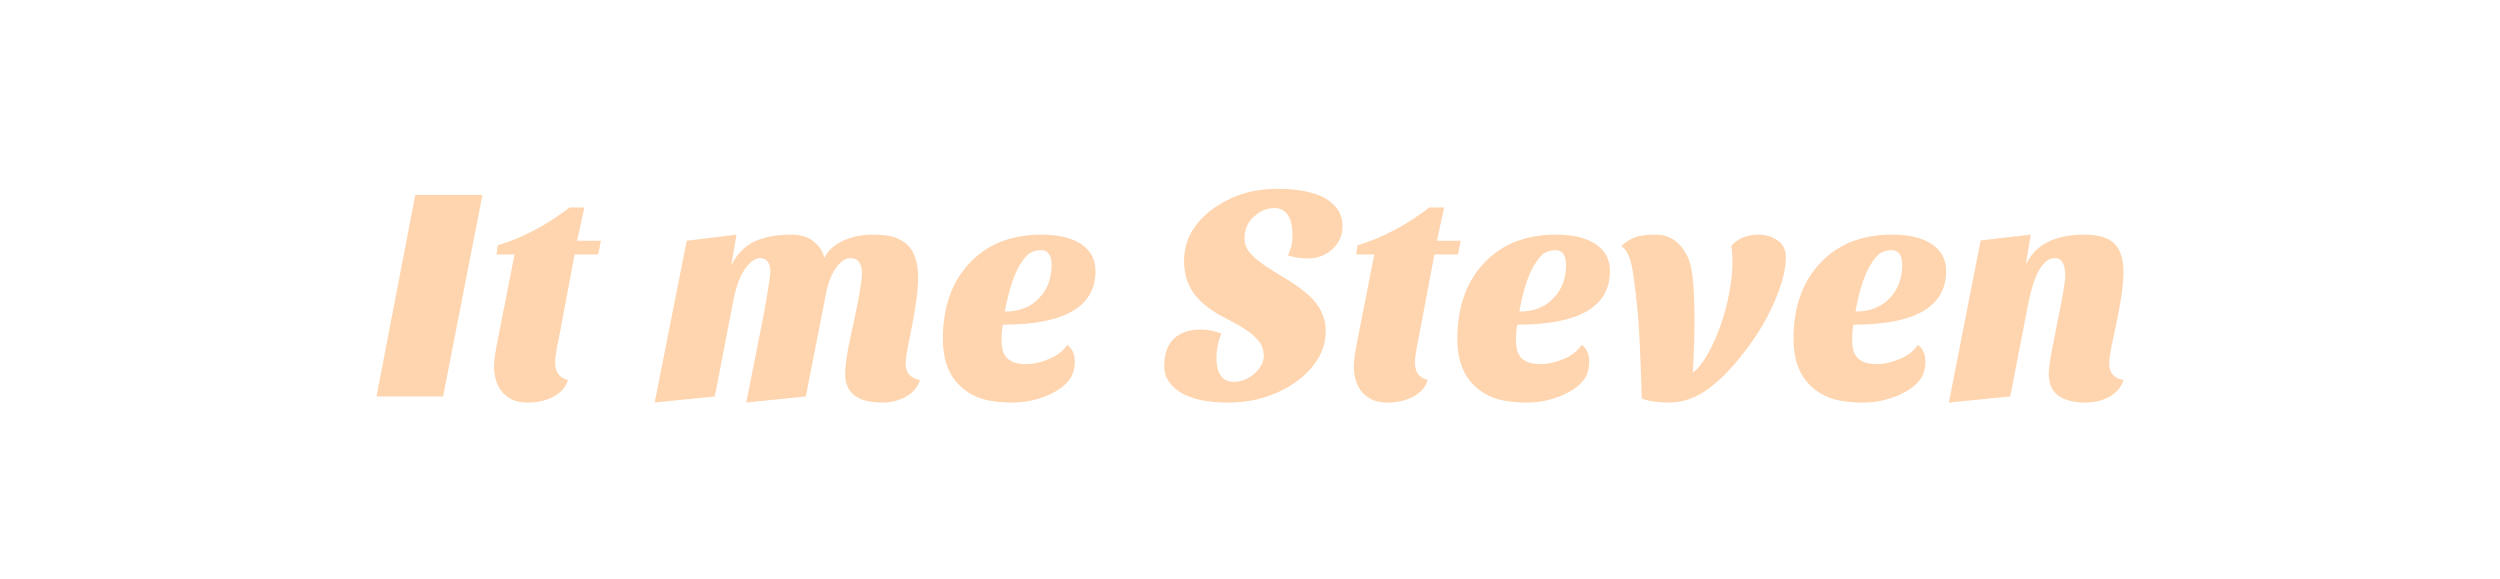 <svg width="524.05px" height="121.405px" xmlns="http://www.w3.org/2000/svg" viewBox="-12.025 14.298 524.05 121.405" style="background:#596886" preserveAspectRatio="xMidYMid"><defs><filter id="editing-hover" x="-100%" y="-100%" width="300%" height="300%"><feFlood flood-color="#052b4a" result="flood"></feFlood><feComposite operator="in" in2="SourceAlpha" in="flood" result="shadow"></feComposite><feOffset dx="-4" dy="-4" in="SourceGraphic" result="offset-1"></feOffset><feOffset dx="4" dy="4" in="shadow" result="offset-2"></feOffset><feMerge><feMergeNode in="offset-2"></feMergeNode><feMergeNode in="offset-1"></feMergeNode></feMerge></filter></defs><g filter="url(#editing-hover)"><g transform="translate(66.515, 97.4)"><path d="M14.34 0L0.38 0L8.51-42.24L22.59-42.24L14.34 0ZM25.02-6.40L25.02-6.40L25.02-6.40Q25.02-8.13 25.92-12.48L25.92-12.48L29.31-29.76L25.54-29.76L25.79-31.68L25.79-31.68Q33.47-33.98 40.90-39.62L40.90-39.62L43.97-39.62L42.43-32.64L47.42-32.64L46.85-29.76L41.92-29.76L38.66-12.48L38.66-12.48Q37.82-8.51 37.82-7.17L37.82-7.17L37.82-7.17Q37.82-4.10 40.51-3.46L40.51-3.46L40.51-3.46Q39.87-1.28 37.57 0L37.57 0L37.57 0Q35.26 1.28 32 1.28L32 1.28L32 1.28Q28.74 1.28 26.88-0.77L26.88-0.77L26.88-0.77Q25.02-2.82 25.02-6.40ZM106.37 1.28L106.37 1.28L106.37 1.28Q98.62 1.28 98.62-4.74L98.62-4.74L98.62-4.74Q98.62-7.36 99.74-12.45L99.74-12.45L99.74-12.45Q100.86-17.54 101.25-19.58L101.25-19.58L101.25-19.58Q102.14-24.26 102.14-25.73L102.14-25.73L102.14-25.73Q102.14-28.99 99.71-28.99L99.71-28.99L99.71-28.99Q98.11-28.99 96.58-26.78L96.58-26.78L96.58-26.78Q95.04-24.58 94.34-20.16L94.34-20.16L90.37 0L77.89 1.28L81.34-16.13L81.34-16.13Q81.92-19.01 82.43-22.27L82.43-22.27L82.43-22.27Q82.94-25.54 82.94-26.05L82.94-26.05L82.94-26.05Q82.94-28.99 80.77-28.99L80.77-28.99L80.77-28.99Q79.30-28.99 77.70-26.82L77.70-26.82L77.70-26.82Q76.10-24.64 75.20-20.16L75.20-20.16L71.30 0L58.69 1.28L65.41-32.64L75.84-33.92L74.75-27.46L74.75-27.46Q76.42-30.91 79.49-32.42L79.49-32.42L79.49-32.42Q82.56-33.92 87.36-33.92L87.36-33.92L87.36-33.92Q90.11-33.92 91.90-32.58L91.90-32.58L91.90-32.58Q93.70-31.23 94.27-29.06L94.27-29.06L94.27-29.06Q95.36-31.30 98.14-32.61L98.14-32.61L98.14-32.61Q100.93-33.92 104.35-33.92L104.35-33.92L104.35-33.92Q107.78-33.92 109.47-33.18L109.47-33.18L109.47-33.18Q111.17-32.45 112.19-31.23L112.19-31.23L112.19-31.23Q113.92-28.99 113.92-24.90L113.92-24.90L113.92-24.90Q113.92-20.86 112.19-12.48L112.19-12.48L112.19-12.48Q111.30-8.38 111.30-6.88L111.30-6.88L111.30-6.88Q111.30-5.38 112.16-4.48L112.16-4.48L112.16-4.48Q113.02-3.58 114.30-3.46L114.30-3.46L114.30-3.46Q113.66-1.28 111.46 0L111.46 0L111.46 0Q109.25 1.28 106.37 1.28ZM145.15-10.82L145.15-10.82L145.15-10.82Q146.75-9.73 146.75-7.33L146.75-7.33L146.75-7.33Q146.75-4.93 145.54-3.39L145.54-3.39L145.54-3.39Q144.32-1.86 142.34-0.83L142.34-0.83L142.34-0.83Q138.24 1.28 133.82 1.28L133.82 1.28L133.82 1.28Q129.41 1.28 126.82 0.32L126.82 0.32L126.82 0.32Q124.22-0.64 122.50-2.43L122.50-2.43L122.50-2.43Q119.10-5.82 119.10-12.03L119.10-12.03L119.10-12.03Q119.10-21.70 124.35-27.58L124.35-27.58L124.35-27.58Q129.98-33.92 139.78-33.92L139.78-33.92L139.78-33.92Q145.86-33.92 148.86-31.36L148.86-31.36L148.86-31.36Q151.10-29.44 151.10-26.30L151.10-26.30L151.10-26.30Q151.10-15.04 131.65-15.04L131.65-15.04L131.65-15.04Q131.39-13.38 131.39-11.97L131.39-11.97L131.39-11.97Q131.39-9.02 132.70-7.90L132.70-7.90L132.70-7.90Q134.02-6.78 136.45-6.78L136.45-6.78L136.45-6.78Q138.88-6.78 141.47-7.90L141.47-7.90L141.47-7.90Q144.06-9.02 145.15-10.82ZM132.10-17.79L132.10-17.79L132.10-17.79Q136.64-17.79 139.26-20.61L139.26-20.61L139.26-20.61Q141.89-23.30 141.89-27.58L141.89-27.58L141.89-27.58Q141.89-29.06 141.34-29.86L141.34-29.86L141.34-29.86Q140.80-30.66 139.71-30.66L139.71-30.66L139.71-30.66Q138.62-30.66 137.70-30.24L137.70-30.24L137.70-30.24Q136.77-29.82 135.81-28.42L135.81-28.42L135.81-28.42Q133.44-25.22 132.10-17.79ZM191.42-29.57L191.42-29.57L191.42-29.57Q192.38-31.49 192.38-33.28L192.38-33.28L192.38-33.28Q192.38-35.07 192.19-36.06L192.19-36.06L192.19-36.06Q192-37.06 191.55-37.82L191.55-37.82L191.55-37.82Q190.59-39.49 188.67-39.49L188.67-39.49L188.67-39.49Q186.30-39.49 184.38-37.76L184.38-37.76L184.38-37.76Q182.34-35.97 182.34-33.15L182.34-33.15L182.34-33.15Q182.34-31.36 183.58-29.98L183.58-29.98L183.58-29.98Q184.83-28.61 186.75-27.33L186.75-27.33L186.75-27.33Q188.67-26.05 190.85-24.77L190.85-24.77L190.85-24.77Q193.02-23.49 194.94-21.95L194.94-21.95L194.94-21.95Q199.36-18.43 199.36-13.70L199.36-13.70L199.36-13.70Q199.36-10.50 197.66-7.78L197.66-7.78L197.66-7.78Q195.97-5.06 193.15-3.07L193.15-3.07L193.15-3.07Q187.01 1.28 178.88 1.28L178.88 1.28L178.88 1.28Q172.29 1.28 168.90-0.86L168.90-0.86L168.90-0.86Q165.50-3.01 165.50-6.27L165.50-6.27L165.50-6.27Q165.50-12.10 170.05-13.57L170.05-13.57L170.05-13.57Q171.33-14.02 173.28-14.02L173.28-14.02L173.28-14.02Q175.23-14.02 177.47-13.18L177.47-13.18L177.47-13.18Q176.45-10.56 176.45-8.19L176.45-8.19L176.45-8.19Q176.45-3.07 180.10-3.07L180.10-3.07L180.10-3.07Q182.46-3.07 184.42-4.80L184.42-4.80L184.42-4.80Q186.37-6.53 186.37-8.48L186.37-8.48L186.37-8.48Q186.37-10.43 185.12-11.84L185.12-11.84L185.12-11.84Q183.87-13.25 182.02-14.37L182.02-14.37L182.02-14.37Q180.16-15.49 178.02-16.58L178.02-16.58L178.02-16.58Q175.87-17.66 174.02-19.20L174.02-19.20L174.02-19.20Q169.66-22.72 169.66-28.35L169.66-28.35L169.66-28.35Q169.66-32 171.46-34.85L171.46-34.85L171.46-34.85Q173.25-37.70 176.13-39.62L176.13-39.62L176.13-39.62Q181.89-43.52 188.96-43.52L188.96-43.52L188.96-43.52Q196.03-43.52 199.46-41.41L199.46-41.41L199.46-41.41Q202.88-39.30 202.88-35.71L202.88-35.71L202.88-35.71Q202.88-32.58 200.45-30.59L200.45-30.59L200.45-30.59Q198.34-28.93 195.78-28.93L195.78-28.93L195.78-28.93Q193.22-28.93 191.42-29.57ZM205.25-6.40L205.25-6.40L205.25-6.40Q205.25-8.13 206.14-12.48L206.14-12.48L209.54-29.76L205.76-29.76L206.02-31.68L206.02-31.68Q213.70-33.98 221.12-39.62L221.12-39.62L224.19-39.62L222.66-32.64L227.65-32.64L227.07-29.76L222.14-29.76L218.88-12.48L218.88-12.48Q218.05-8.51 218.05-7.17L218.05-7.17L218.05-7.17Q218.05-4.10 220.74-3.46L220.74-3.46L220.74-3.46Q220.10-1.28 217.79 0L217.79 0L217.79 0Q215.49 1.28 212.22 1.28L212.22 1.28L212.22 1.28Q208.96 1.28 207.10-0.77L207.10-0.77L207.10-0.77Q205.25-2.82 205.25-6.40ZM252.99-10.82L252.99-10.82L252.99-10.82Q254.59-9.73 254.59-7.33L254.59-7.33L254.59-7.33Q254.59-4.93 253.38-3.39L253.38-3.39L253.38-3.39Q252.16-1.86 250.18-0.83L250.18-0.83L250.18-0.83Q246.08 1.28 241.66 1.28L241.66 1.28L241.66 1.28Q237.25 1.28 234.66 0.32L234.66 0.32L234.66 0.32Q232.06-0.64 230.34-2.43L230.34-2.43L230.34-2.43Q226.94-5.82 226.94-12.03L226.94-12.03L226.94-12.03Q226.94-21.70 232.19-27.58L232.19-27.58L232.19-27.58Q237.82-33.92 247.62-33.92L247.62-33.92L247.62-33.92Q253.70-33.92 256.70-31.36L256.70-31.36L256.70-31.36Q258.94-29.44 258.94-26.30L258.94-26.30L258.94-26.30Q258.94-15.04 239.49-15.04L239.49-15.04L239.49-15.04Q239.23-13.38 239.23-11.97L239.23-11.97L239.23-11.97Q239.23-9.02 240.54-7.90L240.54-7.90L240.54-7.90Q241.86-6.78 244.29-6.78L244.29-6.78L244.29-6.78Q246.72-6.78 249.31-7.90L249.31-7.90L249.31-7.90Q251.90-9.02 252.99-10.82ZM239.94-17.79L239.94-17.79L239.94-17.79Q244.48-17.79 247.10-20.61L247.10-20.61L247.10-20.61Q249.73-23.30 249.73-27.58L249.73-27.58L249.73-27.58Q249.73-29.06 249.18-29.86L249.18-29.86L249.18-29.86Q248.64-30.66 247.55-30.66L247.55-30.66L247.55-30.66Q246.46-30.66 245.54-30.24L245.54-30.24L245.54-30.24Q244.61-29.82 243.65-28.42L243.65-28.42L243.65-28.42Q241.28-25.22 239.94-17.79ZM284.35-31.55L284.35-31.55L284.35-31.55Q286.46-33.92 290.11-33.92L290.11-33.92L290.11-33.92Q292.35-33.92 294.08-32.70L294.08-32.70L294.08-32.70Q295.81-31.49 295.81-29.22L295.81-29.22L295.81-29.22Q295.81-26.94 295.10-24.51L295.10-24.51L295.10-24.51Q294.40-22.08 293.31-19.58L293.31-19.58L293.31-19.58Q291.14-14.72 288.13-10.69L288.13-10.69L288.13-10.69Q283.90-4.86 279.84-1.79L279.84-1.79L279.84-1.79Q275.78 1.28 271.36 1.28L271.36 1.28L271.36 1.28Q267.78 1.28 265.60 0.45L265.60 0.45L265.60 0.45Q265.22-12.99 264.74-17.79L264.74-17.79L264.74-17.79Q264.26-22.59 263.87-25.22L263.87-25.22L263.87-25.22Q263.23-30.34 261.31-31.55L261.31-31.55L261.31-31.55Q262.78-32.83 264.22-33.38L264.22-33.38L264.22-33.38Q265.66-33.92 268.64-33.92L268.64-33.92L268.64-33.92Q271.62-33.92 273.73-31.58L273.73-31.58L273.73-31.58Q275.84-29.25 276.26-25.12L276.26-25.12L276.26-25.12Q276.67-20.99 276.67-16L276.67-16L276.67-16Q276.67-11.01 276.29-4.99L276.29-4.99L276.29-4.99Q278.27-6.40 280.38-10.69L280.38-10.69L280.38-10.69Q283.26-16.64 284.29-23.81L284.29-23.81L284.29-23.81Q284.61-25.98 284.61-28.29L284.61-28.29L284.61-28.29Q284.61-30.59 284.35-31.55ZM323.46-10.82L323.46-10.82L323.46-10.82Q325.06-9.73 325.06-7.33L325.06-7.33L325.06-7.33Q325.06-4.93 323.84-3.39L323.84-3.39L323.84-3.39Q322.62-1.86 320.64-0.83L320.64-0.83L320.64-0.83Q316.54 1.28 312.13 1.28L312.13 1.28L312.13 1.28Q307.71 1.28 305.12 0.32L305.12 0.32L305.12 0.32Q302.53-0.64 300.80-2.43L300.80-2.43L300.80-2.43Q297.41-5.82 297.41-12.03L297.41-12.03L297.41-12.03Q297.41-21.70 302.66-27.58L302.66-27.58L302.66-27.58Q308.29-33.92 318.08-33.92L318.08-33.92L318.08-33.92Q324.16-33.92 327.17-31.36L327.17-31.36L327.17-31.36Q329.41-29.44 329.41-26.30L329.41-26.30L329.41-26.30Q329.41-15.04 309.95-15.04L309.95-15.04L309.95-15.04Q309.70-13.38 309.70-11.97L309.70-11.97L309.70-11.97Q309.70-9.02 311.01-7.90L311.01-7.90L311.01-7.90Q312.32-6.78 314.75-6.78L314.75-6.78L314.75-6.78Q317.18-6.78 319.78-7.90L319.78-7.90L319.78-7.90Q322.37-9.02 323.46-10.82ZM310.40-17.79L310.40-17.79L310.40-17.79Q314.94-17.79 317.57-20.61L317.57-20.61L317.57-20.61Q320.19-23.30 320.19-27.58L320.19-27.58L320.19-27.58Q320.19-29.06 319.65-29.86L319.65-29.86L319.65-29.86Q319.10-30.66 318.02-30.66L318.02-30.66L318.02-30.66Q316.93-30.66 316.00-30.24L316.00-30.24L316.00-30.24Q315.07-29.82 314.11-28.42L314.11-28.42L314.11-28.42Q311.74-25.22 310.40-17.79ZM358.66 1.28L358.66 1.28L358.66 1.28Q350.91 1.28 350.91-4.74L350.91-4.74L350.91-4.74Q350.98-6.40 351.49-9.22L351.49-9.22L352.64-15.10L352.64-15.10Q354.37-23.42 354.37-25.28L354.37-25.28L354.37-25.28Q354.37-28.99 352.19-28.99L352.19-28.99L352.19-28.99Q348.54-28.99 346.62-19.46L346.62-19.46L342.85 0L329.98 1.28L336.64-32.70L347.14-33.92L346.11-27.65L346.11-27.65Q349.12-33.92 358.34-33.92L358.34-33.92L358.34-33.92Q362.82-33.92 364.70-32.03L364.70-32.03L364.70-32.03Q366.59-30.14 366.59-25.92L366.59-25.92L366.59-25.92Q366.59-21.95 364.54-12.67L364.54-12.67L364.54-12.67Q363.58-8.51 363.58-6.94L363.58-6.94L363.58-6.94Q363.58-5.38 364.45-4.48L364.45-4.48L364.45-4.48Q365.31-3.58 366.59-3.46L366.59-3.46L366.59-3.46Q365.95-1.28 363.74 0L363.74 0L363.74 0Q361.54 1.28 358.66 1.28Z" fill="#ffd5af"></path></g></g><style>text {
  font-size: 64px;
  font-family: bonkusblack;
  dominant-baseline: central;
  text-anchor: middle;
}</style></svg>